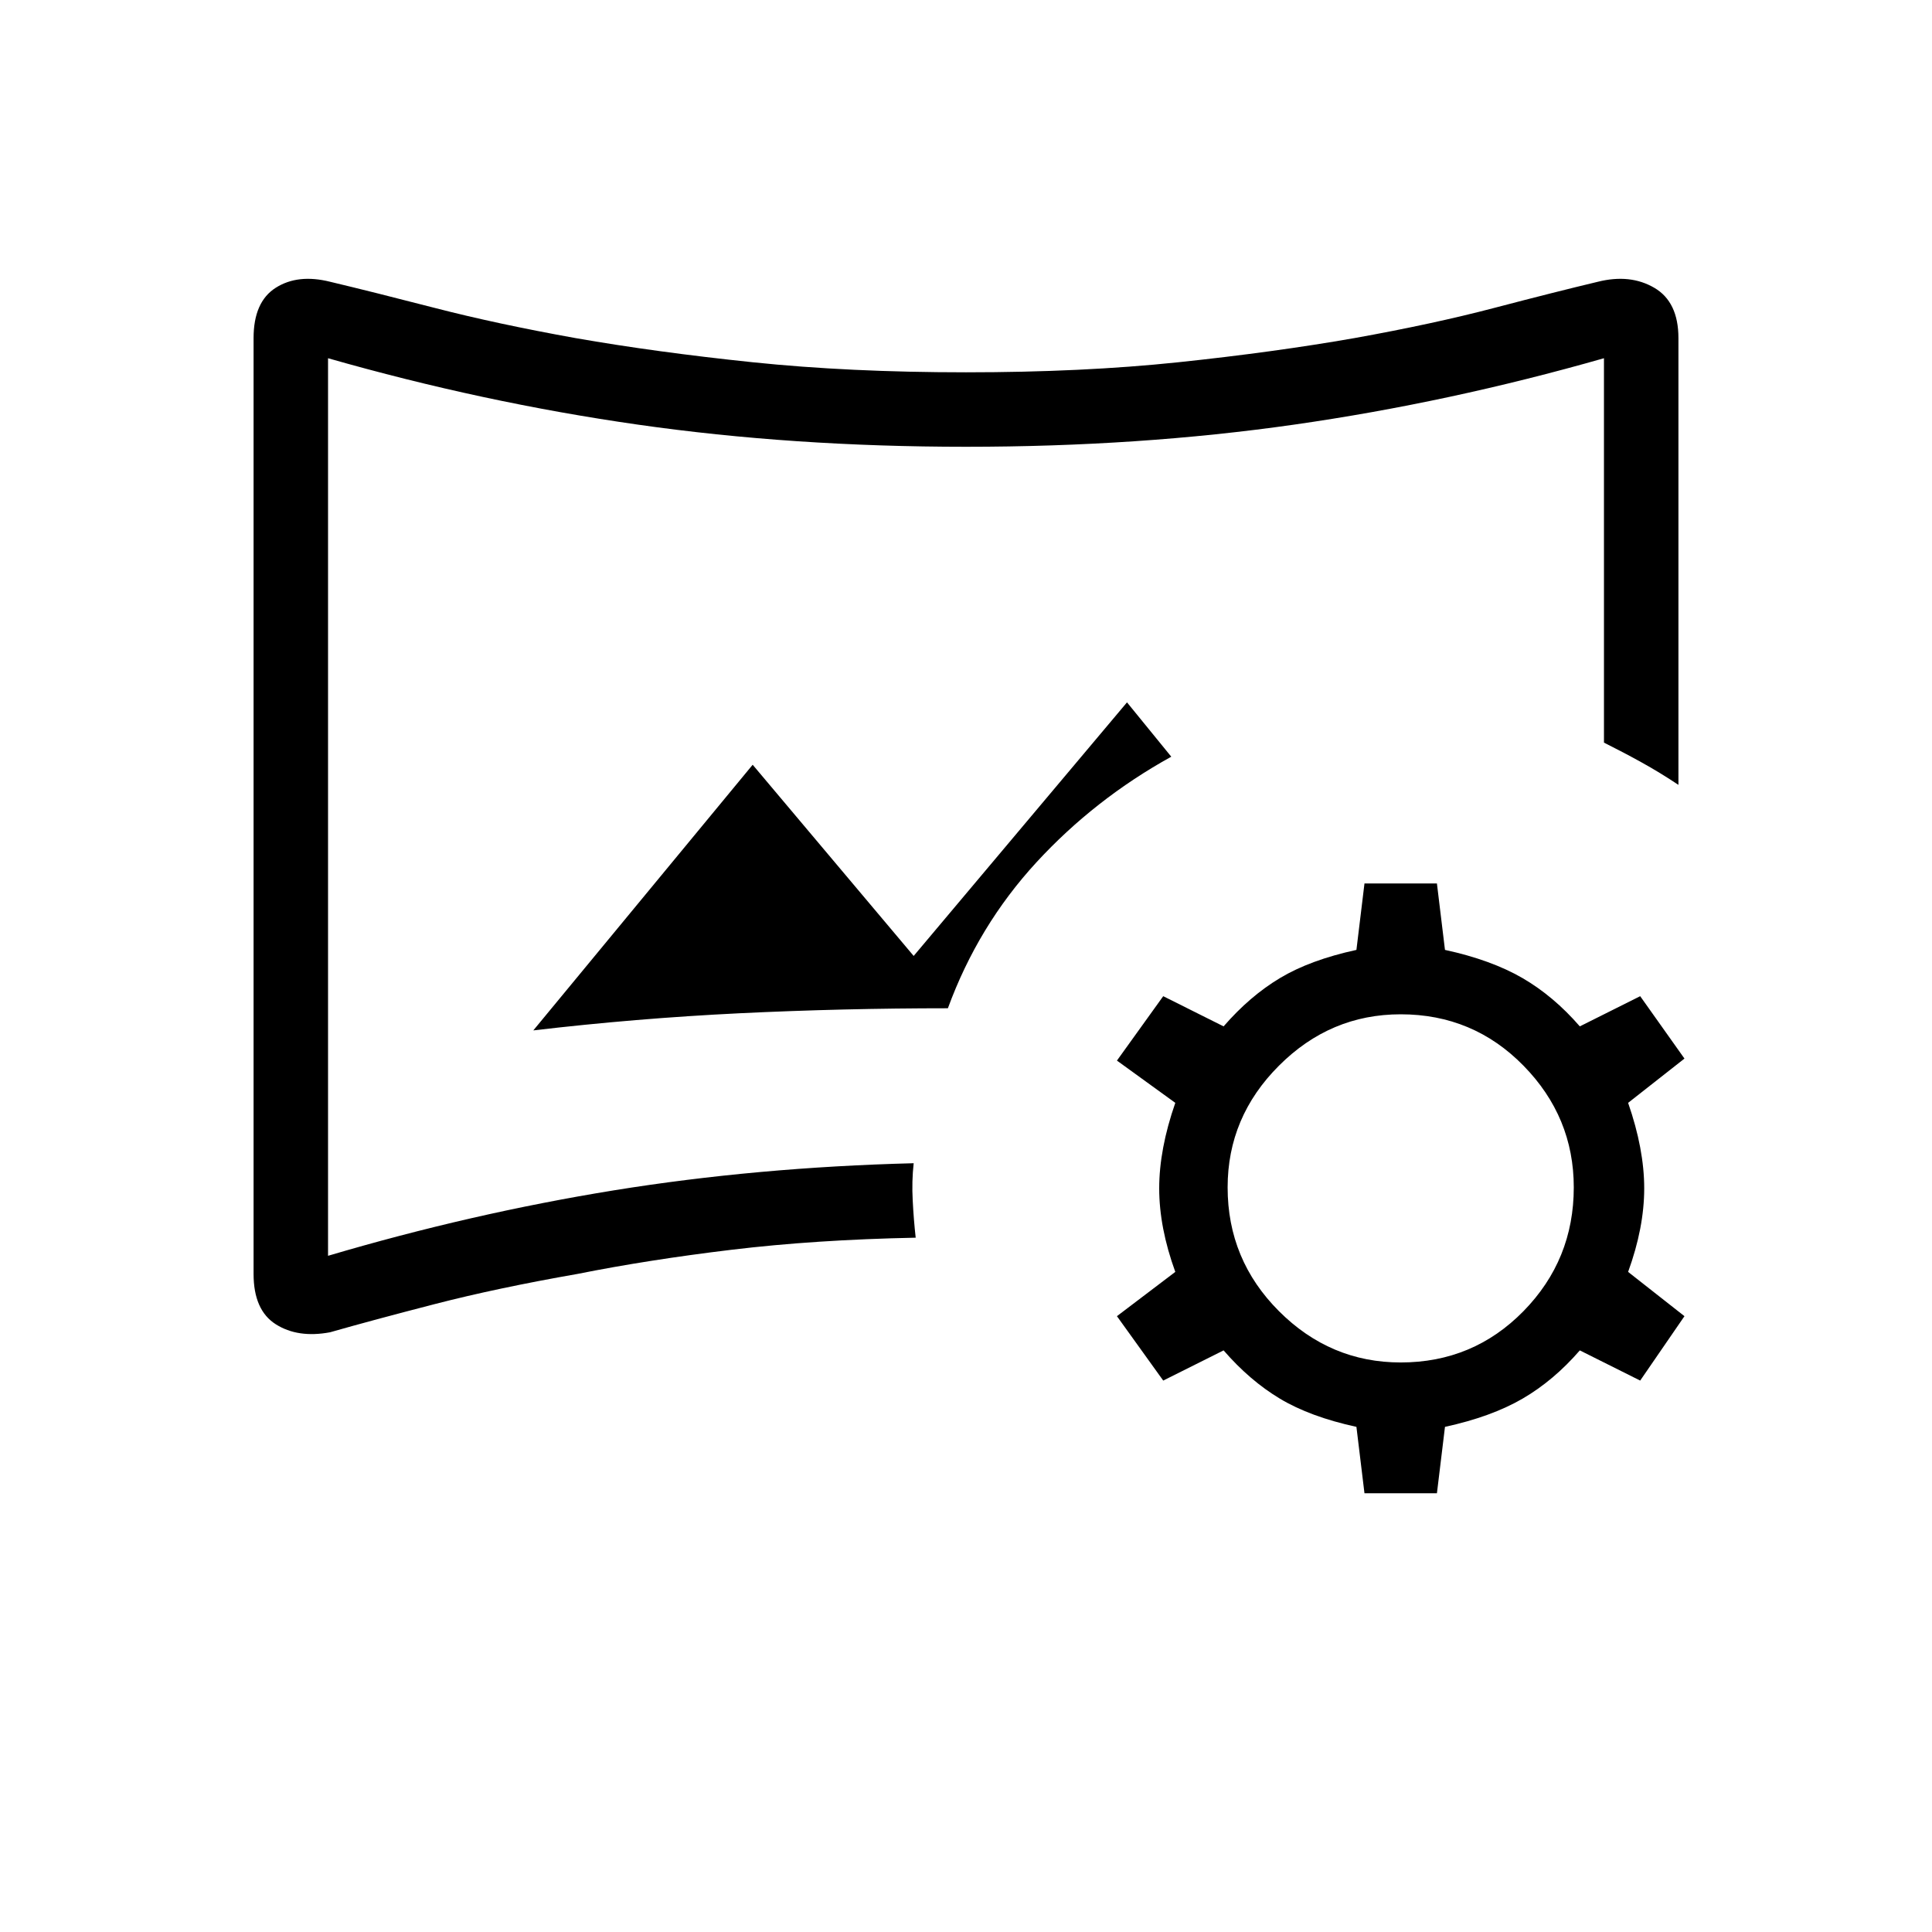 <svg xmlns="http://www.w3.org/2000/svg" height="24" width="24"><path d="M4.1 16.55q-.4.075-.675-.1t-.275-.625V4.2q0-.45.275-.625T4.1 3.5q.525.125 1.3.325t1.75.375q1 .175 2.2.3 1.2.125 2.65.125t2.638-.125q1.187-.125 2.187-.3.975-.175 1.737-.375.763-.2 1.288-.325.4-.1.7.075.3.175.3.625v5.55q-.225-.15-.45-.275-.225-.125-.475-.25V4.45Q18 5 16.075 5.275 14.15 5.55 12 5.55q-2.15 0-4.075-.275Q6 5 4.075 4.45V15.6q1.775-.525 3.55-.813Q9.4 14.5 11.35 14.45q-.025.225-.012.462.012.238.037.463-1.25.025-2.287.15-1.038.125-1.913.3-1 .175-1.775.375-.775.2-1.3.35Zm2.525-3.75q1.275-.15 2.563-.213 1.287-.062 2.587-.062.375-1.025 1.1-1.813.725-.787 1.675-1.312L14 8.725l-2.65 3.15-2-2.375ZM12 10.025Zm4.95 8.525-.1-.825q-.575-.125-.95-.35-.375-.225-.7-.6l-.75.375-.575-.8.725-.55q-.2-.55-.2-1.038 0-.487.2-1.062l-.725-.525.575-.8.75.375q.325-.375.7-.6.375-.225.95-.35l.1-.825h.9l.1.825q.575.125.963.35.387.225.712.6l.75-.375.55.775-.7.55q.2.575.2 1.062 0 .488-.2 1.038l.7.55-.55.8-.75-.375q-.325.375-.712.6-.388.225-.963.35l-.1.825Zm.45-1.625q.9 0 1.525-.637.625-.638.625-1.538 0-.875-.625-1.512Q18.3 12.6 17.4 12.6q-.875 0-1.512.638-.638.637-.638 1.512 0 .9.638 1.538.637.637 1.512.637Z"/></svg>
